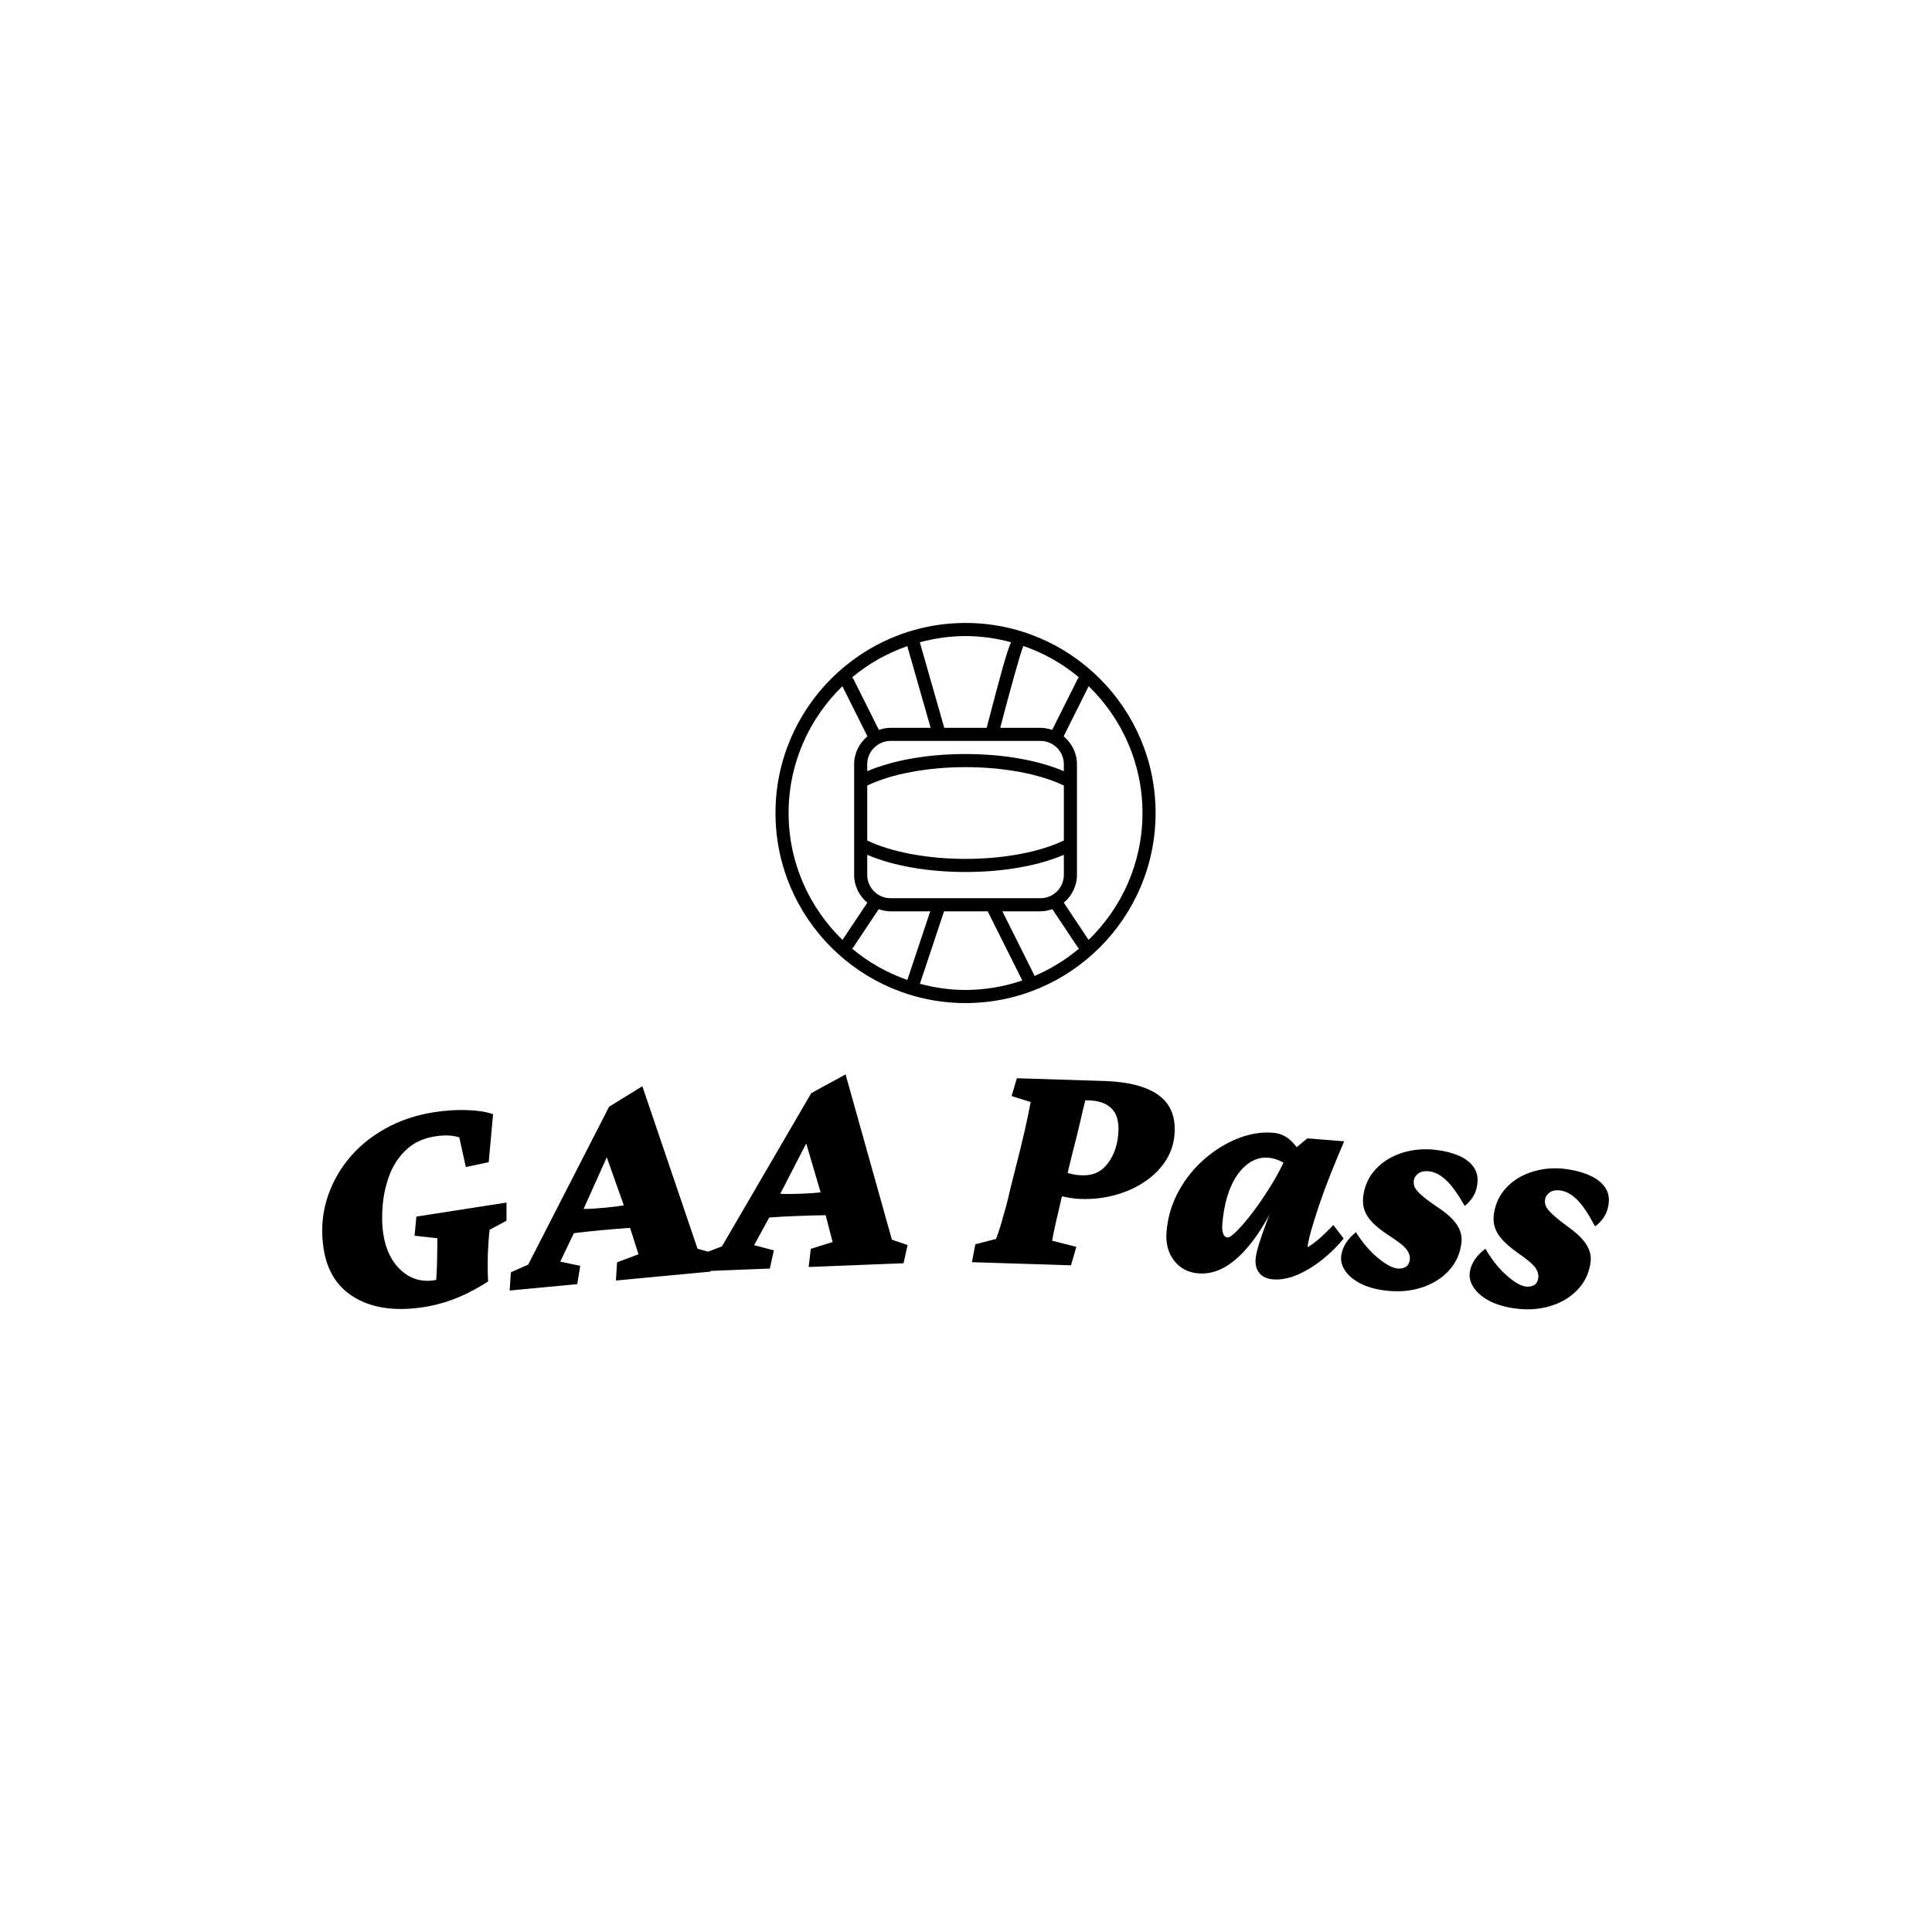 <svg xmlns="http://www.w3.org/2000/svg" version="1.1" xmlns:xlink="http://www.w3.org/1999/xlink" xmlns:svgjs="http://svgjs.dev/svgjs" width="1500" height="1500" viewBox="0 0 1500 1500"><rect width="1500" height="1500" fill="#ffffff"></rect><g transform="matrix(0.667,0,0,0.667,249.394,483.648)"><svg viewBox="0 0 396 211" data-background-color="#ffffff" preserveAspectRatio="xMidYMid meet" height="799" width="1500" xmlns="http://www.w3.org/2000/svg" xmlns:xlink="http://www.w3.org/1999/xlink"><g id="tight-bounds" transform="matrix(1,0,0,1,0.24,0.007)"><svg viewBox="0 0 395.52 210.985" height="210.985" width="395.52"><g><svg viewBox="0 0 395.52 210.985" height="210.985" width="395.52"><g transform="matrix(1,0,0,1,0,138.77)"><svg viewBox="0 0 395.52 72.214" height="72.214" width="395.52"><g id="textblocktransform"><svg viewBox="0 0 395.52 72.214" height="72.214" width="395.52" id="textblock"><g><svg viewBox="0 0 395.52 72.214" height="72.214" width="395.52"><g transform="matrix(1,0,0,1,0,0)"><svg width="395.52" viewBox="2.167 -26.474 195.651 35.722" height="72.214" data-palette-color="#096a2e"><path d="M17.662 8.904v0c-4.203 0.655-7.666 0.206-10.391-1.346-2.717-1.547-4.345-4.046-4.883-7.498v0c-0.394-2.529-0.261-4.945 0.398-7.247 0.667-2.303 1.757-4.4 3.271-6.289 1.52-1.89 3.397-3.461 5.631-4.714 2.233-1.259 4.726-2.103 7.479-2.532v0c1.765-0.275 3.456-0.383 5.071-0.324 1.615 0.059 2.919 0.267 3.913 0.624v0l-0.664 7.3-3.478 0.734-0.997-4.51c-0.644-0.19-1.256-0.287-1.837-0.291-0.588-0.009-1.199 0.035-1.831 0.134v0c-1.798 0.28-3.27 0.965-4.416 2.054-1.14 1.082-1.991 2.378-2.552 3.89-0.554 1.51-0.894 3.054-1.018 4.632-0.133 1.573-0.101 2.991 0.096 4.256v0c0.375 2.404 1.28 4.254 2.717 5.548 1.431 1.302 3.111 1.802 5.041 1.501v0c0.191-0.03 0.379-0.076 0.566-0.139 0.179-0.062 0.379-0.123 0.599-0.184 0.219-0.068 0.418-0.133 0.597-0.194v0l-1.587 2.868 0.238-4.702c0.015-0.292 0.022-0.705 0.02-1.238-0.002-0.533 0.007-1.06 0.026-1.583 0.013-0.522 0.014-0.927 0.003-1.215v0l-3.46-0.382 0.276-2.907 13.704-2.136-0.004 2.764-2.56 1.37c-0.06 0.434-0.116 1.01-0.166 1.726-0.049 0.723-0.087 1.41-0.113 2.062v0c-0.002 0.419-0.007 1.017-0.014 1.794-0.006 0.784 0.014 1.543 0.061 2.278v0c-1.061 0.685-2.123 1.289-3.189 1.812-1.066 0.517-2.149 0.952-3.247 1.306-1.093 0.346-2.193 0.605-3.3 0.778zM40.945 5.421l-10.274 0.968 0.181-2.77 2.633-1.162 12.303-24.009 5.059-3.128 8.394 24.712 2.425 0.686-0.46 2.795-14.377 1.354 0.172-2.768 3.259-1.221-1.712-5.383-0.405-1.74-3.542-9.992 1.483 0.925-4.225 9.418-0.433 1.487-3.063 6.405 3.042 0.628zM39.369-2.145v0l0.556-3.808c0.739-0.043 1.47-0.065 2.193-0.066 0.723-0.001 1.735-0.063 3.036-0.186v0c1.274-0.12 2.317-0.252 3.127-0.395 0.803-0.143 1.556-0.26 2.257-0.353v0l-0.56 3.759c-0.292 0.028-0.845 0.063-1.658 0.106-0.812 0.05-2.048 0.153-3.707 0.309v0c-1.659 0.156-2.886 0.285-3.68 0.387-0.793 0.108-1.315 0.191-1.564 0.247zM70.235 3.047l-10.312 0.41 0.331-2.755 2.691-1.018 13.585-23.308 5.221-2.85 7.044 25.13 2.384 0.816-0.61 2.767-14.429 0.573 0.321-2.755 3.321-1.042-1.418-5.468-0.31-1.759-2.996-10.169 1.431 1.004-4.73 9.175-0.512 1.461-3.405 6.23 3.003 0.792zM69.07-4.593v0l0.761-3.773c0.74-0.003 1.472 0.015 2.194 0.053 0.722 0.038 1.736 0.031 3.042-0.021v0c1.279-0.051 2.327-0.126 3.143-0.225 0.81-0.099 1.568-0.176 2.273-0.23v0l-0.763 3.723c-0.293 0.012-0.847 0.017-1.661 0.016-0.814 0.006-2.053 0.042-3.718 0.108v0c-1.665 0.066-2.897 0.129-3.696 0.187-0.798 0.065-1.323 0.119-1.575 0.162zM116.029 2.553l-15.063-0.472 0.516-2.725 3.147-0.812c0.209-0.507 0.448-1.21 0.717-2.109 0.269-0.905 0.539-1.857 0.81-2.856 0.272-1.005 0.482-1.872 0.631-2.601v0l1.475-5.857c0.551-2.257 0.941-3.942 1.169-5.056 0.228-1.113 0.383-1.892 0.464-2.336v0l-2.903-0.912 0.805-2.706 13.333 0.419c3.518 0.11 6.195 0.785 8.031 2.022 1.835 1.245 2.714 3.113 2.635 5.606v0c-0.051 1.633-0.484 3.093-1.298 4.381-0.807 1.282-1.882 2.375-3.224 3.281-1.336 0.905-2.834 1.585-4.496 2.04-1.669 0.461-3.396 0.664-5.182 0.608v0c-0.706-0.022-1.418-0.101-2.134-0.238-0.716-0.129-1.199-0.248-1.449-0.355v0l0.922-3.573c0.19 0.106 0.547 0.221 1.07 0.344 0.523 0.13 1.121 0.205 1.794 0.226v0c1.633 0.051 2.933-0.588 3.902-1.918 0.969-1.33 1.484-2.972 1.545-4.924v0c0.047-1.499-0.318-2.621-1.095-3.366-0.777-0.745-1.915-1.141-3.414-1.188v0l-0.53-0.017c-0.076 0.284-0.186 0.728-0.332 1.331-0.146 0.602-0.338 1.43-0.578 2.483-0.24 1.046-0.579 2.413-1.019 4.1v0l-1.434 5.858c-0.438 1.841-0.808 3.43-1.111 4.767-0.295 1.338-0.485 2.276-0.568 2.814v0l3.672 0.935zM135.397 3.783v0c-1.562-0.125-2.794-0.775-3.696-1.951-0.902-1.182-1.285-2.617-1.151-4.305v0c0.181-2.266 0.8-4.353 1.856-6.262 1.048-1.902 2.366-3.536 3.953-4.901 1.588-1.371 3.283-2.409 5.084-3.114 1.809-0.705 3.557-0.99 5.245-0.855v0c1.09 0.087 1.999 0.474 2.726 1.161 0.735 0.681 1.44 1.61 2.115 2.788v0l-2.272 1.313c-0.448-0.424-0.949-0.761-1.504-1.013-0.562-0.252-1.145-0.403-1.75-0.451v0c-0.89-0.071-1.732 0.119-2.523 0.57-0.792 0.452-1.504 1.124-2.138 2.016-0.634 0.899-1.145 1.982-1.534 3.249-0.389 1.273-0.647 2.69-0.771 4.252v0c-0.048 0.605-0.007 1.09 0.124 1.454 0.131 0.365 0.356 0.56 0.676 0.586v0c0.286 0.023 0.812-0.363 1.577-1.158 0.772-0.788 1.645-1.841 2.62-3.161 0.968-1.314 1.927-2.769 2.878-4.365 0.944-1.597 1.721-3.203 2.331-4.819v0l1.026-0.159 1.698-1.409 5.602 0.448c-0.714 1.648-1.401 3.302-2.062 4.961-0.662 1.666-1.246 3.251-1.755 4.756-0.501 1.498-0.91 2.803-1.226 3.914-0.31 1.119-0.487 1.947-0.53 2.486v0c0.569-0.336 1.191-0.798 1.867-1.386 0.669-0.589 1.354-1.256 2.056-2.002v0l1.571 2.052c-0.892 1.112-1.956 2.168-3.192 3.165-1.236 0.991-2.509 1.772-3.819 2.343-1.316 0.564-2.562 0.798-3.738 0.705v0c-0.897-0.072-1.578-0.38-2.043-0.926-0.471-0.553-0.67-1.278-0.598-2.175v0c0.043-0.538 0.214-1.3 0.513-2.286 0.307-0.992 0.744-2.234 1.312-3.728 0.567-1.493 1.27-3.249 2.107-5.268v0l0.289 0.023c-1.197 2.921-2.496 5.408-3.898 7.463-1.402 2.055-2.856 3.6-4.363 4.637-1.514 1.029-3.068 1.48-4.663 1.352zM163.816 6.389v0c-1.528-0.189-2.806-0.556-3.833-1.1-1.028-0.544-1.788-1.185-2.281-1.925-0.486-0.739-0.682-1.488-0.588-2.249v0c0.087-0.701 0.337-1.366 0.751-1.993 0.419-0.62 0.915-1.153 1.488-1.599v0c0.994 1.574 2.091 2.862 3.29 3.864 1.199 1.002 2.196 1.552 2.989 1.65v0c0.443 0.055 0.855-0.015 1.236-0.21 0.38-0.195 0.605-0.577 0.676-1.146v0c0.063-0.509-0.107-1.031-0.512-1.564-0.404-0.534-1.366-1.281-2.886-2.242v0c-0.894-0.594-1.636-1.187-2.229-1.778-0.585-0.59-0.999-1.212-1.239-1.866-0.241-0.661-0.314-1.372-0.22-2.133v0c0.201-1.621 0.832-3.004 1.895-4.149 1.055-1.139 2.397-1.97 4.027-2.494 1.63-0.524 3.365-0.671 5.204-0.443v0c1.303 0.161 2.446 0.454 3.428 0.878 0.975 0.43 1.717 0.999 2.227 1.707 0.51 0.708 0.702 1.572 0.576 2.59v0c-0.094 0.761-0.32 1.418-0.678 1.972-0.357 0.547-0.769 1.003-1.237 1.368v0c-1.061-1.844-2.011-3.154-2.849-3.93-0.837-0.782-1.685-1.227-2.545-1.333v0c-0.695-0.086-1.249 0.023-1.663 0.328-0.407 0.299-0.638 0.673-0.694 1.123v0c-0.043 0.344 0.013 0.68 0.168 1.008 0.154 0.328 0.501 0.727 1.04 1.197 0.533 0.469 1.382 1.098 2.548 1.888v0c0.894 0.594 1.61 1.18 2.15 1.758 0.539 0.584 0.917 1.165 1.134 1.742 0.218 0.571 0.286 1.191 0.203 1.859v0c-0.205 1.654-0.853 3.065-1.945 4.233-1.099 1.174-2.488 2.026-4.166 2.557-1.678 0.531-3.5 0.675-5.464 0.432zM183.183 9.06v0c-1.52-0.244-2.784-0.657-3.792-1.237-1.007-0.58-1.744-1.249-2.209-2.006-0.459-0.756-0.628-1.512-0.507-2.269v0c0.112-0.698 0.386-1.353 0.822-1.965 0.441-0.604 0.956-1.119 1.545-1.544v0c0.937 1.609 1.986 2.936 3.148 3.979 1.162 1.044 2.139 1.63 2.929 1.757v0c0.441 0.071 0.855 0.016 1.242-0.165 0.387-0.181 0.626-0.554 0.716-1.12v0c0.081-0.507-0.07-1.034-0.454-1.583-0.385-0.548-1.319-1.329-2.804-2.344v0c-0.872-0.626-1.593-1.245-2.163-1.857-0.564-0.61-0.954-1.247-1.172-1.91-0.217-0.669-0.264-1.383-0.142-2.139v0c0.259-1.613 0.94-2.972 2.043-4.078 1.095-1.1 2.467-1.883 4.114-2.347 1.648-0.464 3.387-0.55 5.217-0.256v0c1.297 0.208 2.428 0.542 3.394 1.001 0.958 0.465 1.68 1.06 2.164 1.786 0.484 0.726 0.645 1.596 0.482 2.61v0c-0.122 0.757-0.371 1.406-0.748 1.946-0.376 0.534-0.805 0.975-1.286 1.323v0c-0.994-1.882-1.896-3.225-2.705-4.031-0.808-0.812-1.64-1.286-2.496-1.423v0c-0.691-0.111-1.249-0.022-1.673 0.267-0.417 0.284-0.661 0.65-0.734 1.098v0c-0.055 0.342-0.011 0.68 0.131 1.014 0.142 0.333 0.475 0.745 0.997 1.233 0.516 0.488 1.342 1.147 2.477 1.978v0c0.872 0.626 1.567 1.238 2.086 1.834 0.518 0.603 0.874 1.197 1.071 1.783 0.197 0.579 0.243 1.2 0.136 1.865v0c-0.264 1.646-0.963 3.032-2.097 4.16-1.141 1.133-2.559 1.935-4.255 2.406-1.696 0.47-3.522 0.548-5.477 0.234z" opacity="1" transform="matrix(1,0,0,1,0,0)" fill="#000000" class="wordmark-text-0" data-fill-palette-color="primary" id="text-0"></path></svg></g></svg></g></svg></g></svg></g><g transform="matrix(1,0,0,1,139.339,0)"><svg viewBox="0 0 116.843 116.843" height="116.843" width="116.843"><g><svg xmlns="http://www.w3.org/2000/svg" xmlns:xlink="http://www.w3.org/1999/xlink" version="1.1" x="0" y="0" viewBox="1.5 1.5 29 29" enable-background="new 0 0 32 32" xml:space="preserve" height="116.843" width="116.843" class="icon-icon-0" data-fill-palette-color="accent" id="icon-0"><g fill="#8abe53" data-fill-palette-color="accent"><path d="M16 1.5C8.005 1.5 1.5 8.005 1.5 16S8.005 30.5 16 30.5 30.5 23.995 30.5 16 23.995 1.5 16 1.5zM21.272 28.427L18.809 23.5h2.911c0.318 0 0.619-0.065 0.904-0.164l1.961 2.941c0.02 0.029 0.05 0.043 0.074 0.067C23.644 27.195 22.506 27.901 21.272 28.427zM21.72 22.5H10.28c-0.981 0-1.78-0.799-1.78-1.78V19.19c1.949 0.836 4.625 1.31 7.5 1.31s5.551-0.473 7.5-1.31v1.529C23.5 21.701 22.701 22.5 21.72 22.5zM7.342 26.344c0.024-0.024 0.055-0.038 0.074-0.067l1.961-2.941C9.661 23.435 9.962 23.5 10.28 23.5h3.026l-1.745 5.235C10.007 28.192 8.579 27.382 7.342 26.344zM8.5 13.906c1.822-0.884 4.594-1.406 7.5-1.406s5.678 0.522 7.5 1.406v4.188C21.678 18.978 18.906 19.5 16 19.5s-5.678-0.522-7.5-1.406V13.906zM23.5 12.81c-1.949-0.836-4.625-1.31-7.5-1.31s-5.551 0.473-7.5 1.31V12.28c0-0.981 0.799-1.78 1.78-1.78H21.72c0.981 0 1.78 0.799 1.78 1.78V12.81zM11.556 3.267L13.337 9.5H10.28c-0.314 0-0.61 0.064-0.891 0.16L7.447 5.776c-0.025-0.05-0.061-0.09-0.099-0.127C8.582 4.616 10.007 3.809 11.556 3.267zM21.72 9.5h-3.073c0.728-2.787 1.531-5.702 1.741-6.185 0.014-0.017 0.021-0.039 0.033-0.057 1.559 0.542 2.991 1.353 4.232 2.392-0.038 0.037-0.074 0.077-0.099 0.126L22.611 9.66C22.33 9.564 22.033 9.5 21.72 9.5zM19.469 2.969c-0.304 0.679-0.776 2.37-1.856 6.531h-3.236l-1.865-6.527C13.627 2.674 14.792 2.5 16 2.5 17.201 2.5 18.36 2.673 19.469 2.969zM2.5 16c0-3.793 1.577-7.219 4.104-9.674l1.912 3.824C7.901 10.66 7.5 11.42 7.5 12.28V13.6 18.4v2.319c0 0.855 0.396 1.611 1.005 2.122l-1.893 2.84C4.081 23.226 2.5 19.797 2.5 16zM12.518 29.028l1.843-5.528h3.33l2.638 5.275C18.968 29.238 17.515 29.5 16 29.5 14.794 29.5 13.631 29.326 12.518 29.028zM25.388 25.681l-1.893-2.84c0.609-0.51 1.005-1.267 1.005-2.122V18.4 13.6 12.28c0-0.86-0.401-1.62-1.016-2.131l1.912-3.824C27.923 8.781 29.5 12.207 29.5 16 29.5 19.797 27.919 23.226 25.388 25.681z" fill="#000000" data-fill-palette-color="accent"></path></g></svg></g></svg></g><g></g></svg></g><defs></defs></svg><rect width="395.52" height="210.985" fill="none" stroke="none" visibility="hidden"></rect></g></svg></g></svg>